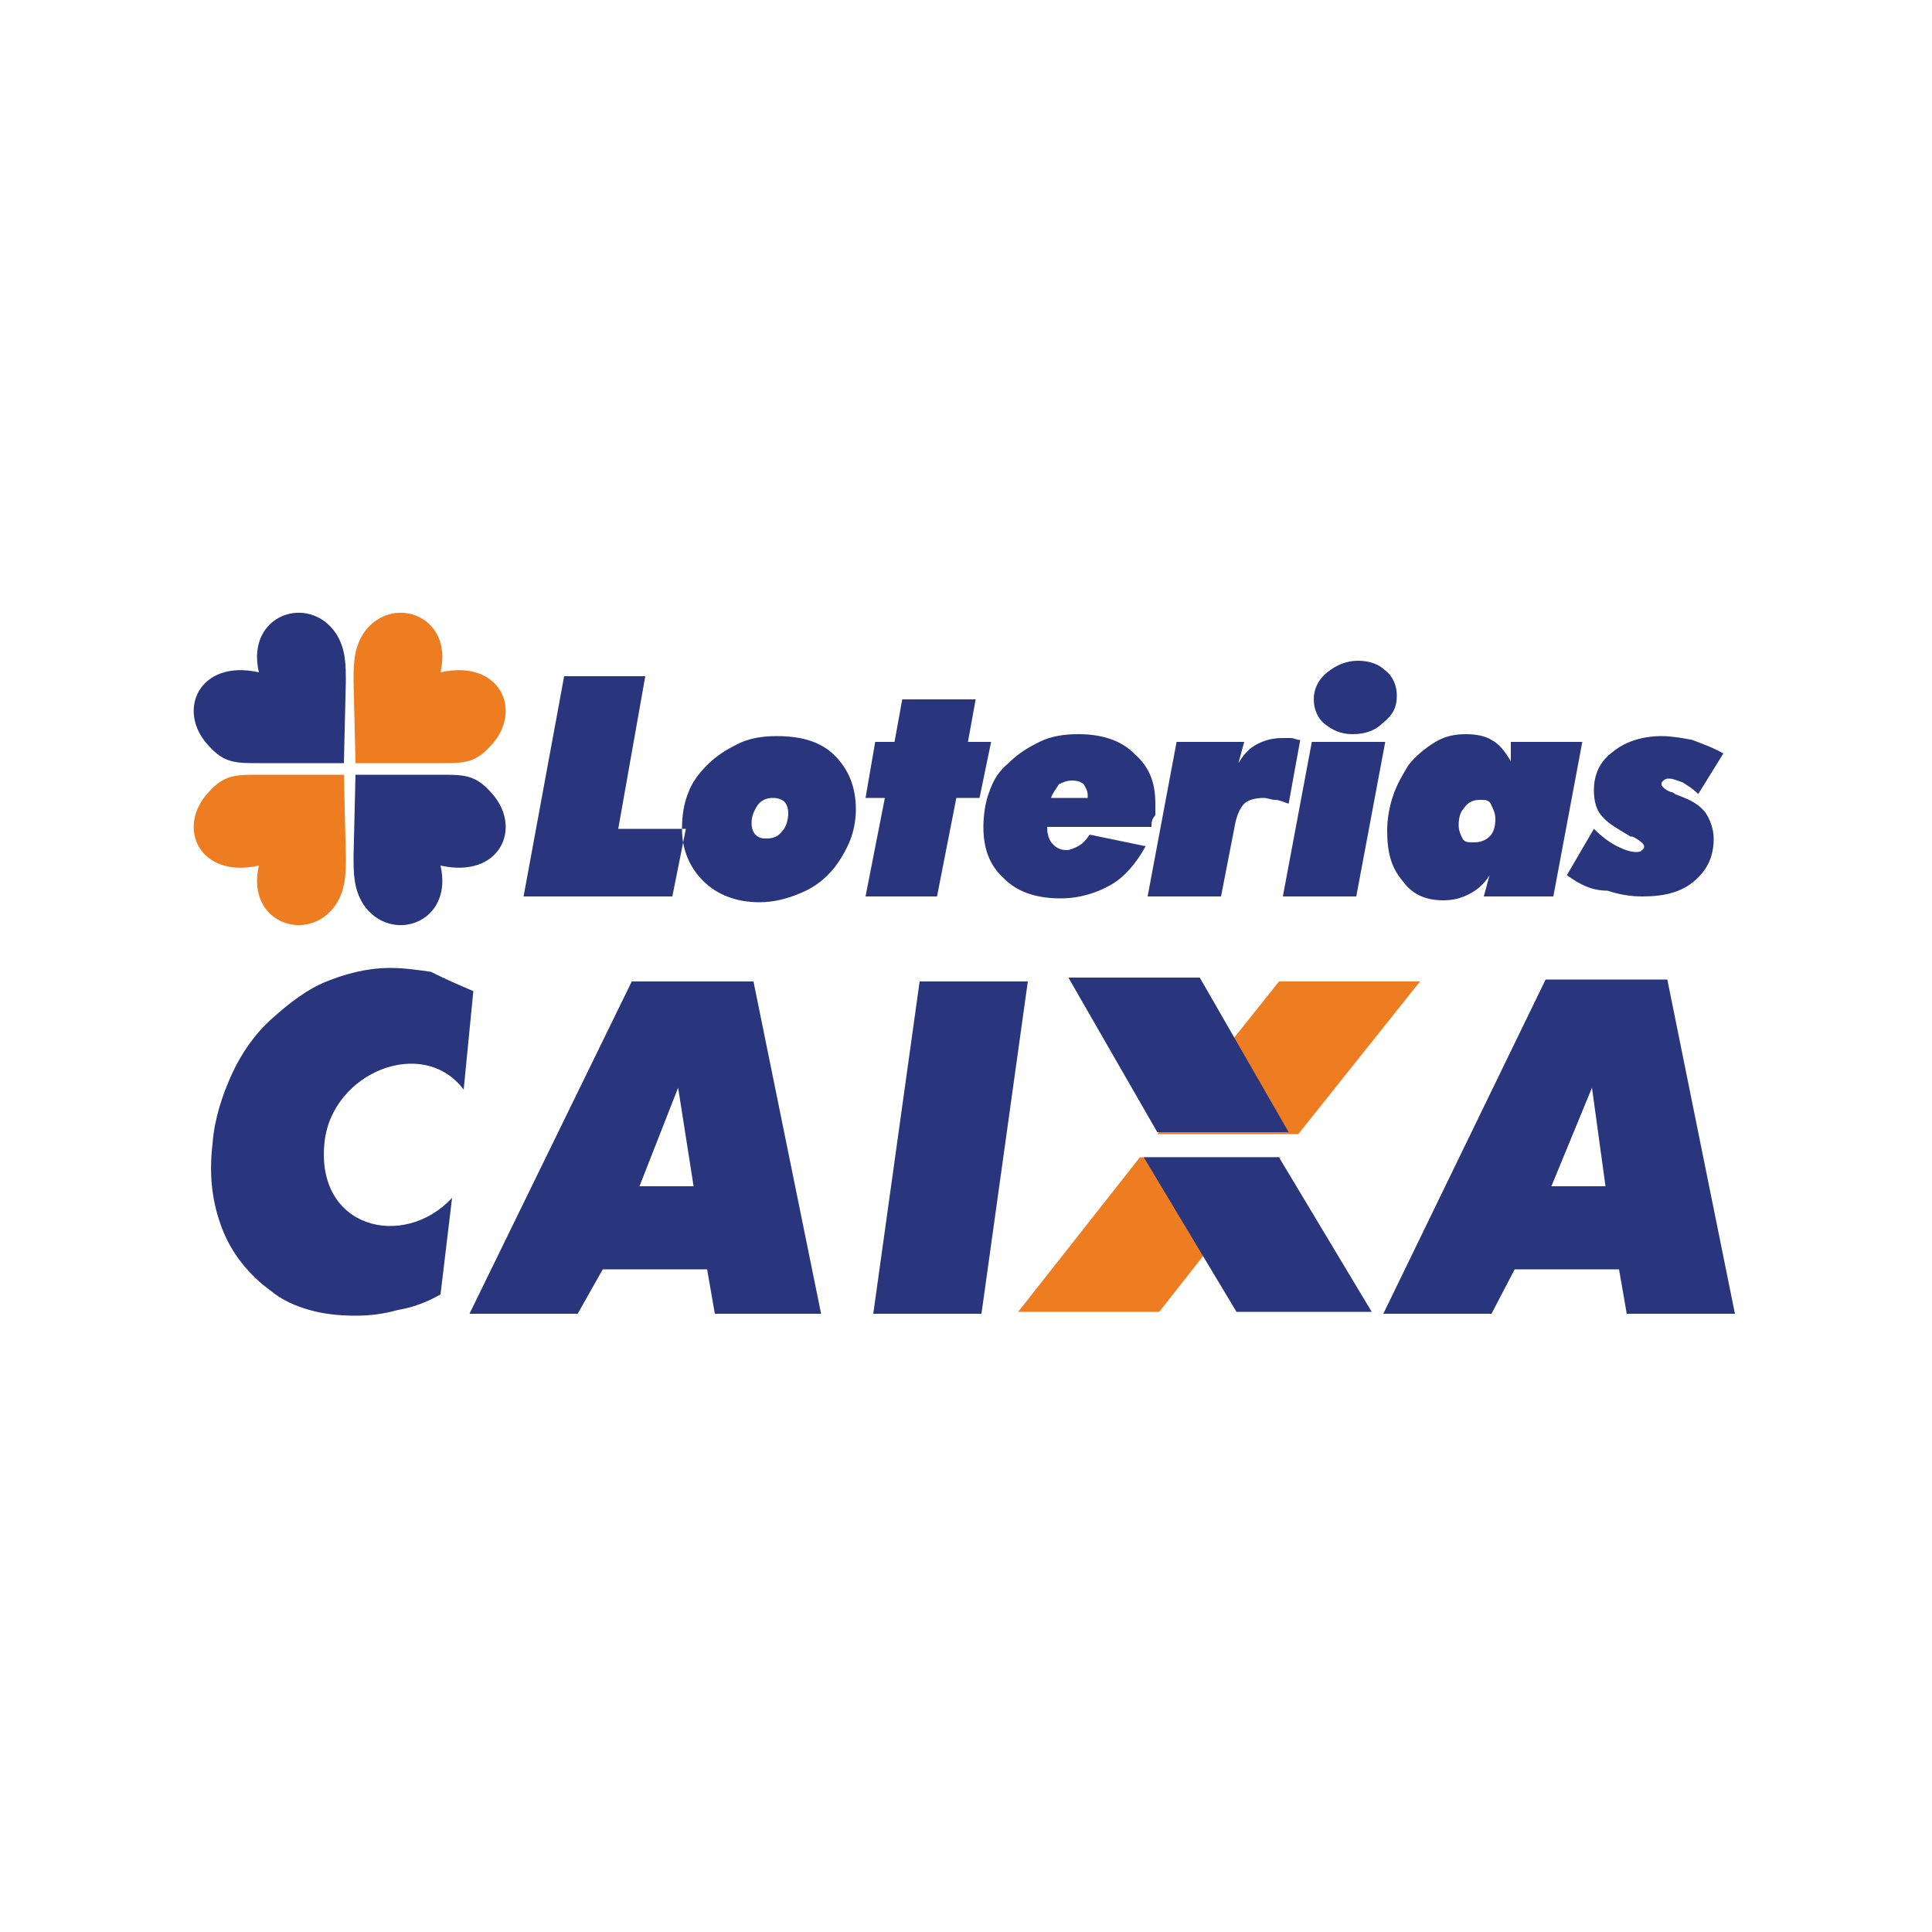 <?xml version="1.0" encoding="utf-8"?>
<!-- Generator: Adobe Illustrator 22.1.0, SVG Export Plug-In . SVG Version: 6.00 Build 0)  -->
<svg version="1.1" id="Layer_1" xmlns="http://www.w3.org/2000/svg" xmlns:xlink="http://www.w3.org/1999/xlink" x="0px" y="0px"
	 viewBox="0 0 100 100" style="enable-background:new 0 0 100 100;" xml:space="preserve">
<style type="text/css">
	.st0{clip-path:url(#SVGID_2_);fill-rule:evenodd;clip-rule:evenodd;fill:#29367D;}
	.st1{clip-path:url(#SVGID_2_);fill-rule:evenodd;clip-rule:evenodd;fill:#EE7D22;}
	.st2{fill-rule:evenodd;clip-rule:evenodd;fill:#EE7D22;}
	.st3{fill-rule:evenodd;clip-rule:evenodd;fill:#29367D;}
</style>
<g>
	<g>
		<defs>
			<rect id="SVGID_1_" x="10" y="31.7" width="80" height="36.6"/>
		</defs>
		<clipPath id="SVGID_2_">
			<use xlink:href="#SVGID_1_"  style="overflow:visible;"/>
		</clipPath>
		<path class="st0" d="M18.4,40.1l4.4,0c1.2,0,1.8,0,2.6,0.9c1.7,1.8,0.5,4.5-2.6,3.8c0.7,3-2.6,4.1-4,2c-0.5-0.8-0.5-1.6-0.5-2.5
			L18.4,40.1z M18.4,40.1"/>
		<path class="st1" d="M17.8,40.1l-4.4,0c-1.2,0-1.8,0-2.6,0.9c-1.7,1.8-0.5,4.5,2.6,3.8c-0.7,3,2.6,4.1,4,2
			c0.5-0.8,0.5-1.6,0.5-2.5L17.8,40.1z M17.8,40.1"/>
		<path class="st0" d="M17.8,39.5l-4.4,0c-1.2,0-1.8,0-2.6-0.9c-1.7-1.8-0.5-4.5,2.6-3.8c-0.7-3,2.6-4.1,4-2
			c0.5,0.8,0.5,1.6,0.5,2.5L17.8,39.5z M17.8,39.5"/>
		<path class="st1" d="M18.4,39.5l4.4,0c1.2,0,1.8,0,2.6-0.9c1.7-1.8,0.5-4.5-2.6-3.8c0.7-3-2.6-4.1-4-2c-0.5,0.8-0.5,1.6-0.5,2.5
			L18.4,39.5z M18.4,39.5"/>
	</g>
	<path class="st2" d="M59.9,58.7h7.3l6.3-7.9h-7.3L59.9,58.7z M59.9,58.7"/>
	<path class="st2" d="M52.7,67.9h7.3l6.3-8H59L52.7,67.9z M52.7,67.9"/>
	<path class="st3" d="M35.1,56.3l-2,5.1h2.8L35.1,56.3L35.1,56.3z M24.3,68l8.4-17.2H39L42.5,68H37l-0.4-2.3h-5.4L29.9,68H24.3z
		 M45.2,68l2.4-17.2h5.6L50.8,68H45.2z M82.4,56.3l-2.1,5.1h2.8L82.4,56.3z M71.6,68L80,50.7h6.3L89.8,68h-5.6l-0.4-2.3h-5.4
		L77.2,68H71.6z M71.6,68"/>
	<path class="st3" d="M59.2,59.9h7l4.8,8h-7L59.2,59.9z M59.2,59.9"/>
	<path class="st3" d="M55.3,50.6h6.8l4.6,8h-6.8L55.3,50.6z M55.3,50.6"/>
	<path class="st3" d="M24.5,51.3l-0.5,5.1c-2.1-2.8-6.8-0.9-7.2,2.7c-0.5,4.5,4.1,5.6,6.6,2.9L22.8,67c-0.7,0.4-1.5,0.7-2.2,0.8
		c-0.7,0.2-1.4,0.3-2.2,0.3c-0.9,0-1.7-0.1-2.4-0.3c-0.7-0.2-1.4-0.5-2-1c-1.1-0.8-2-1.9-2.5-3.2c-0.5-1.3-0.7-2.7-0.5-4.4
		c0.1-1.3,0.5-2.5,1-3.6c0.5-1.1,1.2-2.1,2.1-2.9c0.9-0.8,1.8-1.5,2.8-1.9c1-0.4,2.1-0.7,3.3-0.7c0.7,0,1.4,0.1,2.1,0.2
		C23.1,50.7,23.8,51,24.5,51.3L24.5,51.3z M24.5,51.3"/>
	<path class="st3" d="M27.1,46.4L29.2,35h4.2L32,42.9h3.5l-0.7,3.5H27.1z M40,41.3c-0.3,0-0.6,0.1-0.8,0.4c-0.2,0.3-0.3,0.6-0.3,0.9
		c0,0.3,0.1,0.5,0.2,0.6c0.2,0.2,0.4,0.2,0.6,0.2c0.3,0,0.6-0.1,0.8-0.4c0.2-0.2,0.3-0.6,0.3-0.9c0-0.3-0.1-0.5-0.2-0.6
		C40.5,41.4,40.3,41.3,40,41.3L40,41.3z M35.3,42.9c0-0.7,0.1-1.3,0.3-1.8c0.2-0.6,0.6-1.1,1-1.5c0.5-0.5,1-0.8,1.6-1.1
		c0.6-0.3,1.3-0.4,2-0.4c1.3,0,2.3,0.3,3,1c0.7,0.7,1.1,1.6,1.1,2.8c0,0.5-0.1,1.1-0.3,1.6c-0.2,0.5-0.5,1-0.8,1.4
		c-0.5,0.6-1,1-1.7,1.3c-0.7,0.3-1.4,0.5-2.2,0.5c-1.2,0-2.2-0.4-2.9-1.1C35.7,44.9,35.3,44,35.3,42.9L35.3,42.9z M44.8,46.4l1-5.1
		h-1l0.5-2.9h1l0.4-2.2h3.8l-0.4,2.2h1.2l-0.6,2.9h-1.2l-1,5.1H44.8z M54.4,41.3h1.9v-0.1c0-0.3-0.1-0.4-0.2-0.6
		c-0.1-0.1-0.3-0.2-0.6-0.2c-0.3,0-0.5,0.1-0.7,0.2C54.7,40.8,54.5,41,54.4,41.3L54.4,41.3z M59.6,42.8h-5.4c0,0.4,0.1,0.7,0.3,0.9
		c0.2,0.2,0.4,0.3,0.7,0.3c0.2,0,0.4-0.1,0.6-0.2c0.2-0.1,0.4-0.3,0.6-0.6l2.9,0.6c-0.5,0.9-1.1,1.6-1.8,2c-0.7,0.4-1.6,0.7-2.6,0.7
		c-1.2,0-2.2-0.3-2.9-1c-0.8-0.7-1.1-1.6-1.1-2.7c0-0.6,0.1-1.3,0.3-1.8c0.2-0.6,0.5-1.1,1-1.5c0.5-0.5,1-0.8,1.6-1.1
		c0.6-0.3,1.3-0.4,2-0.4c1.2,0,2.2,0.3,2.9,1c0.8,0.7,1.1,1.5,1.1,2.6c0,0.2,0,0.4,0,0.6C59.6,42.4,59.6,42.6,59.6,42.8L59.6,42.8z
		 M59.4,46.4l1.5-8h3.5l-0.3,1.1c0.3-0.5,0.6-0.8,1-1c0.4-0.2,0.8-0.3,1.3-0.3c0.1,0,0.2,0,0.4,0c0.2,0,0.3,0.1,0.5,0.1l-0.6,3.3
		c-0.3-0.1-0.5-0.2-0.7-0.2c-0.2,0-0.4-0.1-0.6-0.1c-0.4,0-0.8,0.1-1,0.3c-0.2,0.2-0.4,0.6-0.5,1.2l-0.7,3.6H59.4z M70,38
		c-0.6,0-1-0.2-1.4-0.5c-0.4-0.3-0.6-0.8-0.6-1.3c0-0.5,0.2-1,0.7-1.4c0.5-0.4,1-0.6,1.6-0.6c0.6,0,1.1,0.2,1.4,0.5
		c0.4,0.3,0.6,0.8,0.6,1.3c0,0.6-0.2,1-0.7,1.4C71.2,37.8,70.7,38,70,38L70,38z M66.4,46.4l1.5-8h3.8l-1.5,8H66.4z M76.6,41.4
		c-0.3,0-0.6,0.1-0.8,0.4c-0.2,0.2-0.3,0.5-0.3,0.9c0,0.3,0.1,0.5,0.2,0.7c0.1,0.2,0.3,0.2,0.6,0.2c0.3,0,0.6-0.1,0.8-0.3
		c0.2-0.2,0.3-0.5,0.3-0.9c0-0.3-0.1-0.5-0.2-0.7C77.1,41.4,76.9,41.4,76.6,41.4L76.6,41.4z M78.2,38.4h3.7l-1.5,8h-3.6l0.3-1.1
		c-0.3,0.5-0.7,0.8-1.1,1c-0.4,0.2-0.8,0.3-1.3,0.3c-0.9,0-1.6-0.3-2.1-1c-0.6-0.7-0.8-1.5-0.8-2.6c0-0.6,0.1-1.2,0.3-1.8
		c0.2-0.6,0.5-1.1,0.8-1.6c0.4-0.5,0.9-0.9,1.4-1.2c0.5-0.3,1-0.4,1.6-0.4c0.5,0,1,0.1,1.3,0.3c0.4,0.2,0.7,0.6,1,1.1L78.2,38.4z
		 M81.1,45.3l1.4-2.4c0.4,0.4,0.8,0.7,1.2,0.9c0.4,0.2,0.7,0.3,1,0.3c0.1,0,0.2,0,0.3-0.1c0.1-0.1,0.1-0.1,0.1-0.2
		c0-0.1-0.2-0.3-0.6-0.5c0,0,0,0-0.1,0L83.9,43c-0.5-0.3-0.8-0.5-1.1-0.9c-0.2-0.3-0.3-0.7-0.3-1.2c0-0.8,0.3-1.5,1-2
		c0.6-0.5,1.5-0.8,2.5-0.8c0.5,0,1.1,0.1,1.6,0.2c0.5,0.2,1.1,0.4,1.6,0.7l-1.3,2.1c-0.3-0.3-0.5-0.4-0.8-0.6
		c-0.3-0.1-0.5-0.2-0.7-0.2c-0.1,0-0.2,0-0.3,0.1c-0.1,0.1-0.1,0.1-0.1,0.2c0,0.1,0.2,0.3,0.5,0.4c0.1,0,0.2,0.1,0.2,0.1l0.5,0.2
		c0.5,0.2,0.9,0.5,1.1,0.8c0.2,0.3,0.4,0.8,0.4,1.3c0,0.9-0.3,1.6-1,2.2c-0.7,0.6-1.6,0.8-2.7,0.8c-0.6,0-1.2-0.1-1.8-0.3
		C82.4,46.1,81.8,45.8,81.1,45.3L81.1,45.3z M81.1,45.3"/>
</g>
</svg>
